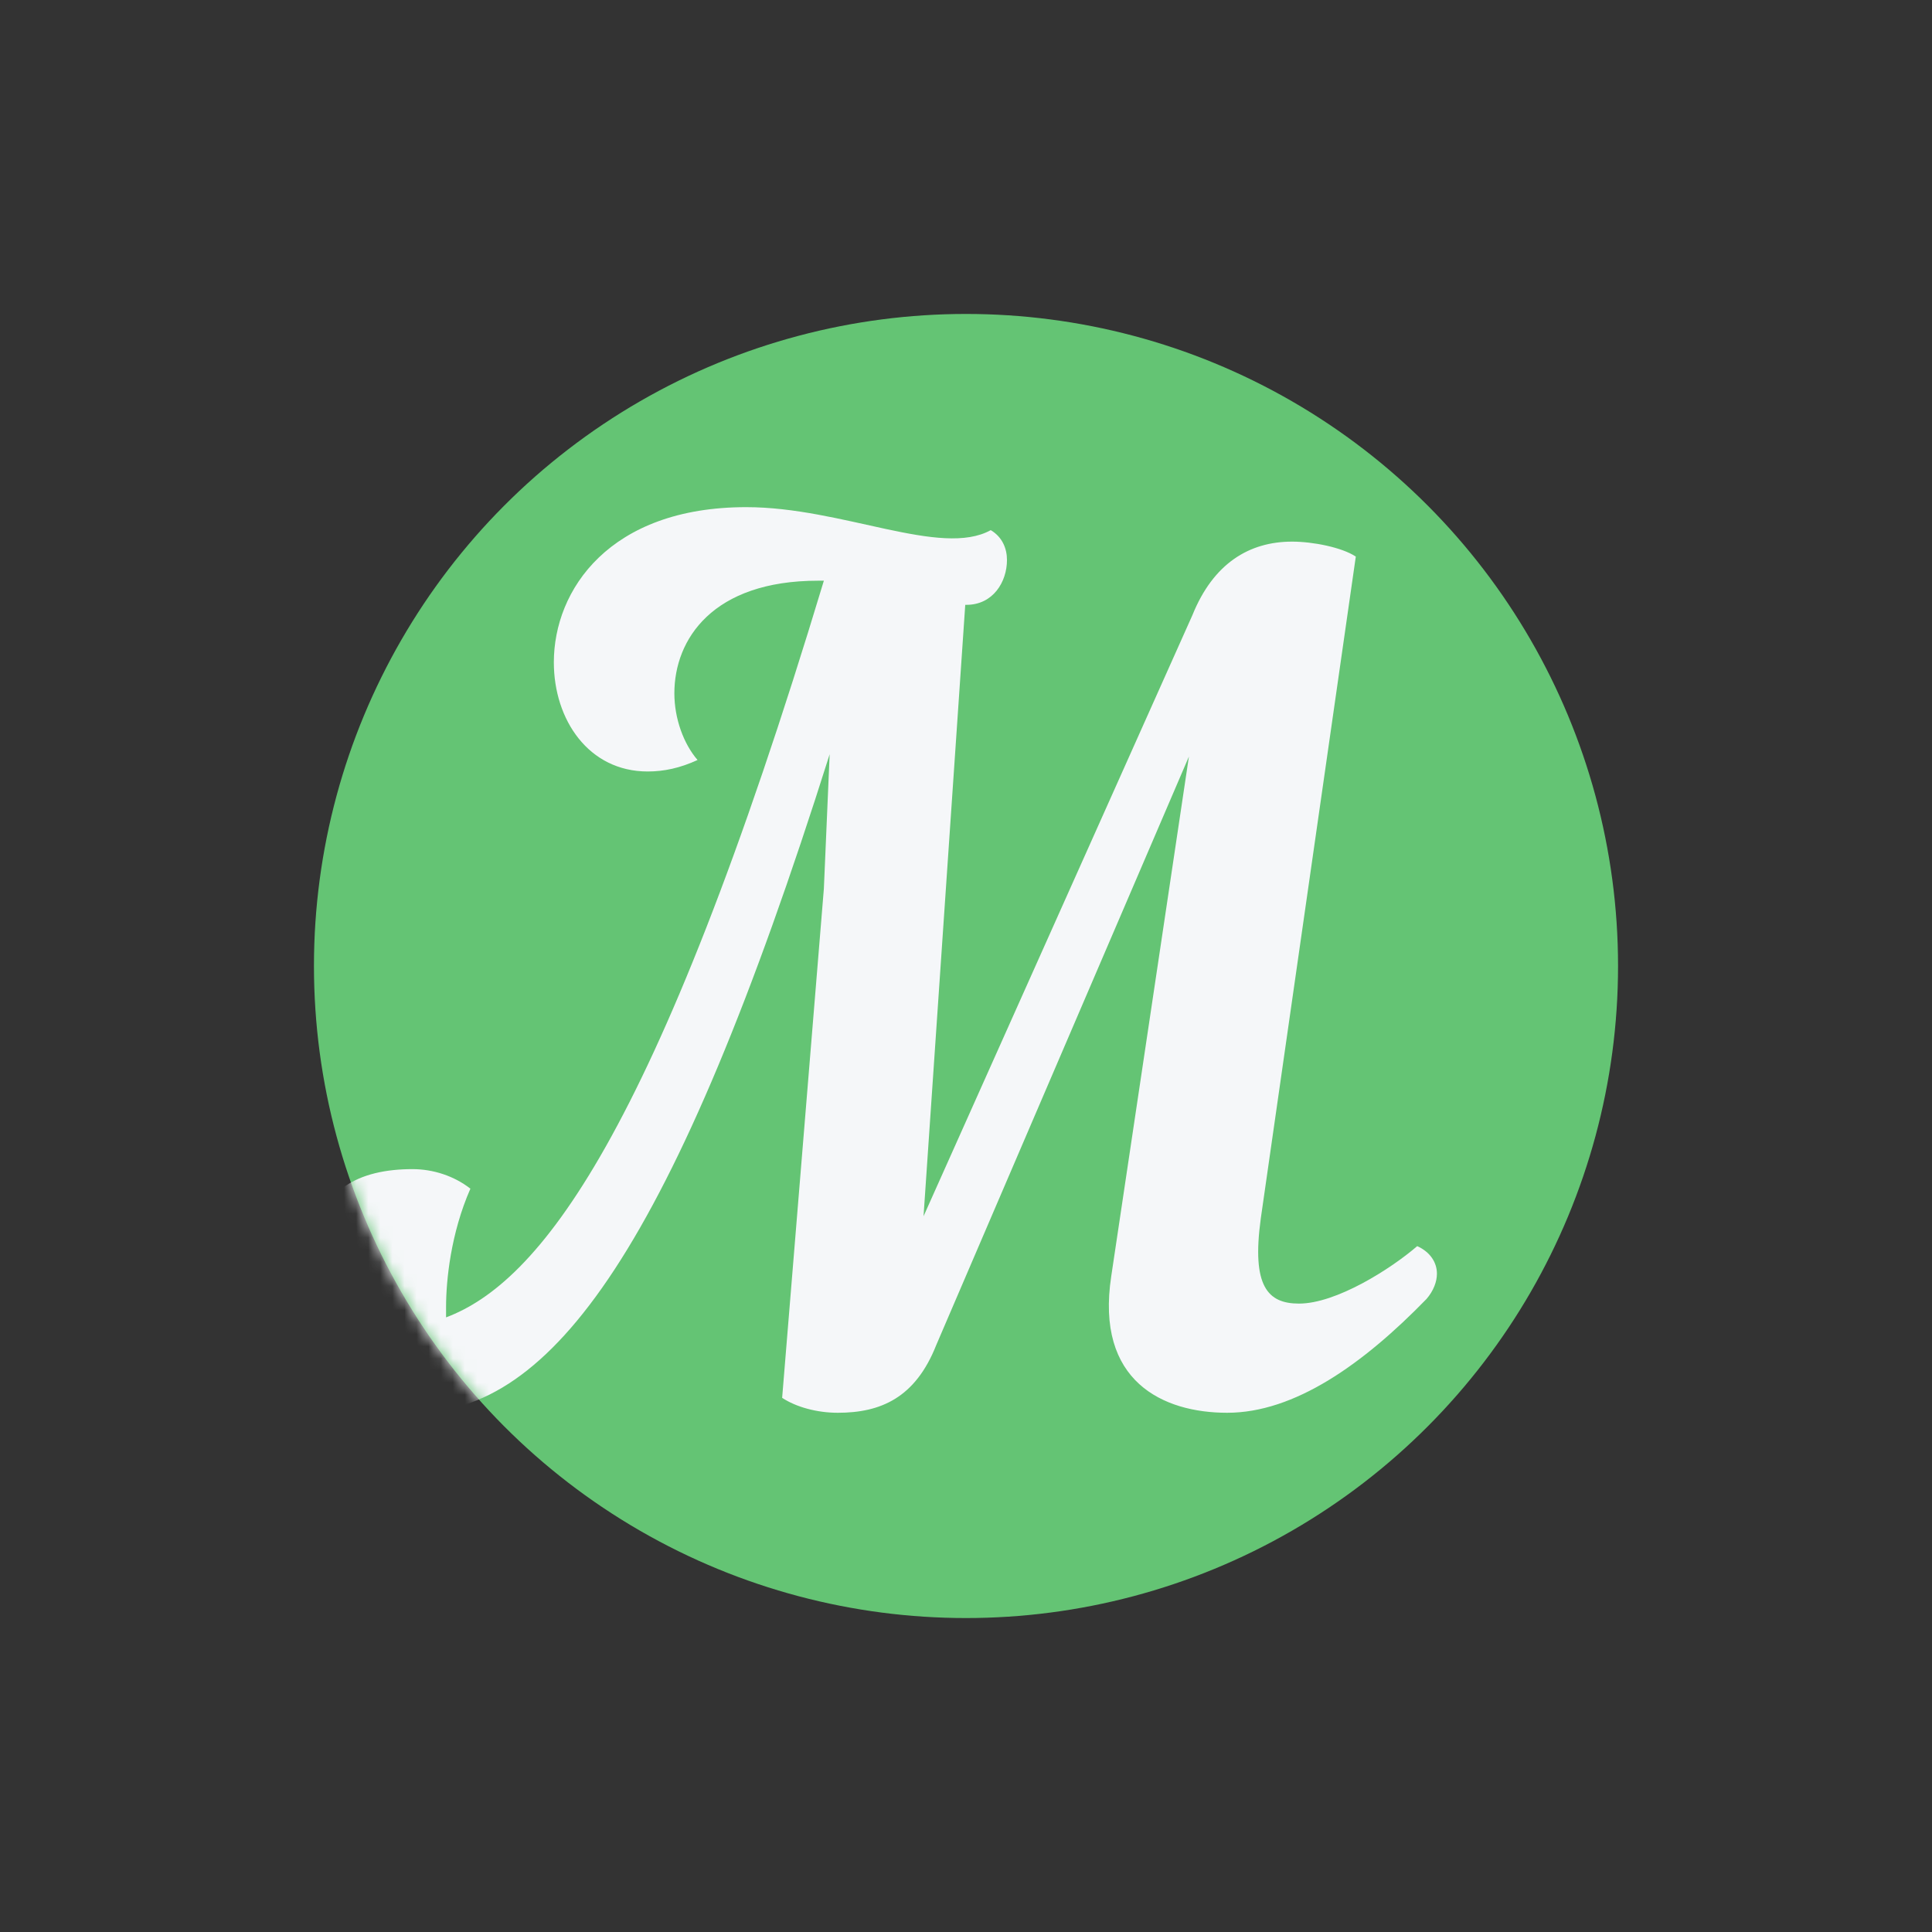 <svg width="160" height="160" viewBox="0 0 160 160" fill="none" xmlns="http://www.w3.org/2000/svg">
<rect x="0" y="0" width="160" height="160" fill="#333333" stroke="none"/>
<circle cx="80" cy="80" r="54" fill="#64C474"/>
<mask id="mask0_1120_4381" style="mask-type:alpha" maskUnits="userSpaceOnUse" x="26" y="26" width="108" height="108">
<circle cx="80" cy="80" r="54" fill="#D9D9D9"/>
</mask>
<g mask="url(#mask0_1120_4381)">
<path d="M67.749 48.091H68.229C54.217 94.538 44.523 106.245 36.941 109.1V108.244C36.941 106.055 37.325 102.152 38.957 98.44C37.613 97.393 35.885 96.822 34.158 96.822C29.839 96.822 26 98.44 26 103.961C26 112.432 29.455 117 34.254 117C45.675 117 55.752 103.485 68.709 62.463L68.229 73.599L64.774 115.763C65.926 116.524 67.653 117 69.381 117C72.932 117 75.811 115.763 77.539 111.385L98.461 62.654L92.031 105.674C90.687 114.43 96.35 117 101.628 117C107.195 117 112.858 113.002 118.136 107.577C118.712 106.911 119 106.15 119 105.483C119 104.532 118.424 103.675 117.368 103.199C115.161 105.103 110.65 107.958 107.579 107.958C104.988 107.958 103.644 106.53 104.412 100.915L112.282 46.093C111.13 45.331 108.731 44.855 107.003 44.855C103.452 44.855 100.477 46.663 98.749 50.947L76.483 100.725L79.938 50.09H80.034C82.242 50.09 83.393 48.187 83.393 46.378C83.393 45.426 83.009 44.474 82.049 43.904C77.922 46.188 69.765 42 61.799 42C50.474 42 45.867 48.853 45.867 54.849C45.867 59.608 48.746 63.891 53.641 63.891C54.985 63.891 56.328 63.605 57.768 62.939C56.616 61.606 55.848 59.513 55.848 57.419C55.848 52.945 59.016 48.091 67.749 48.091Z" fill="#F5F7F9"/>
</g>
</svg>
